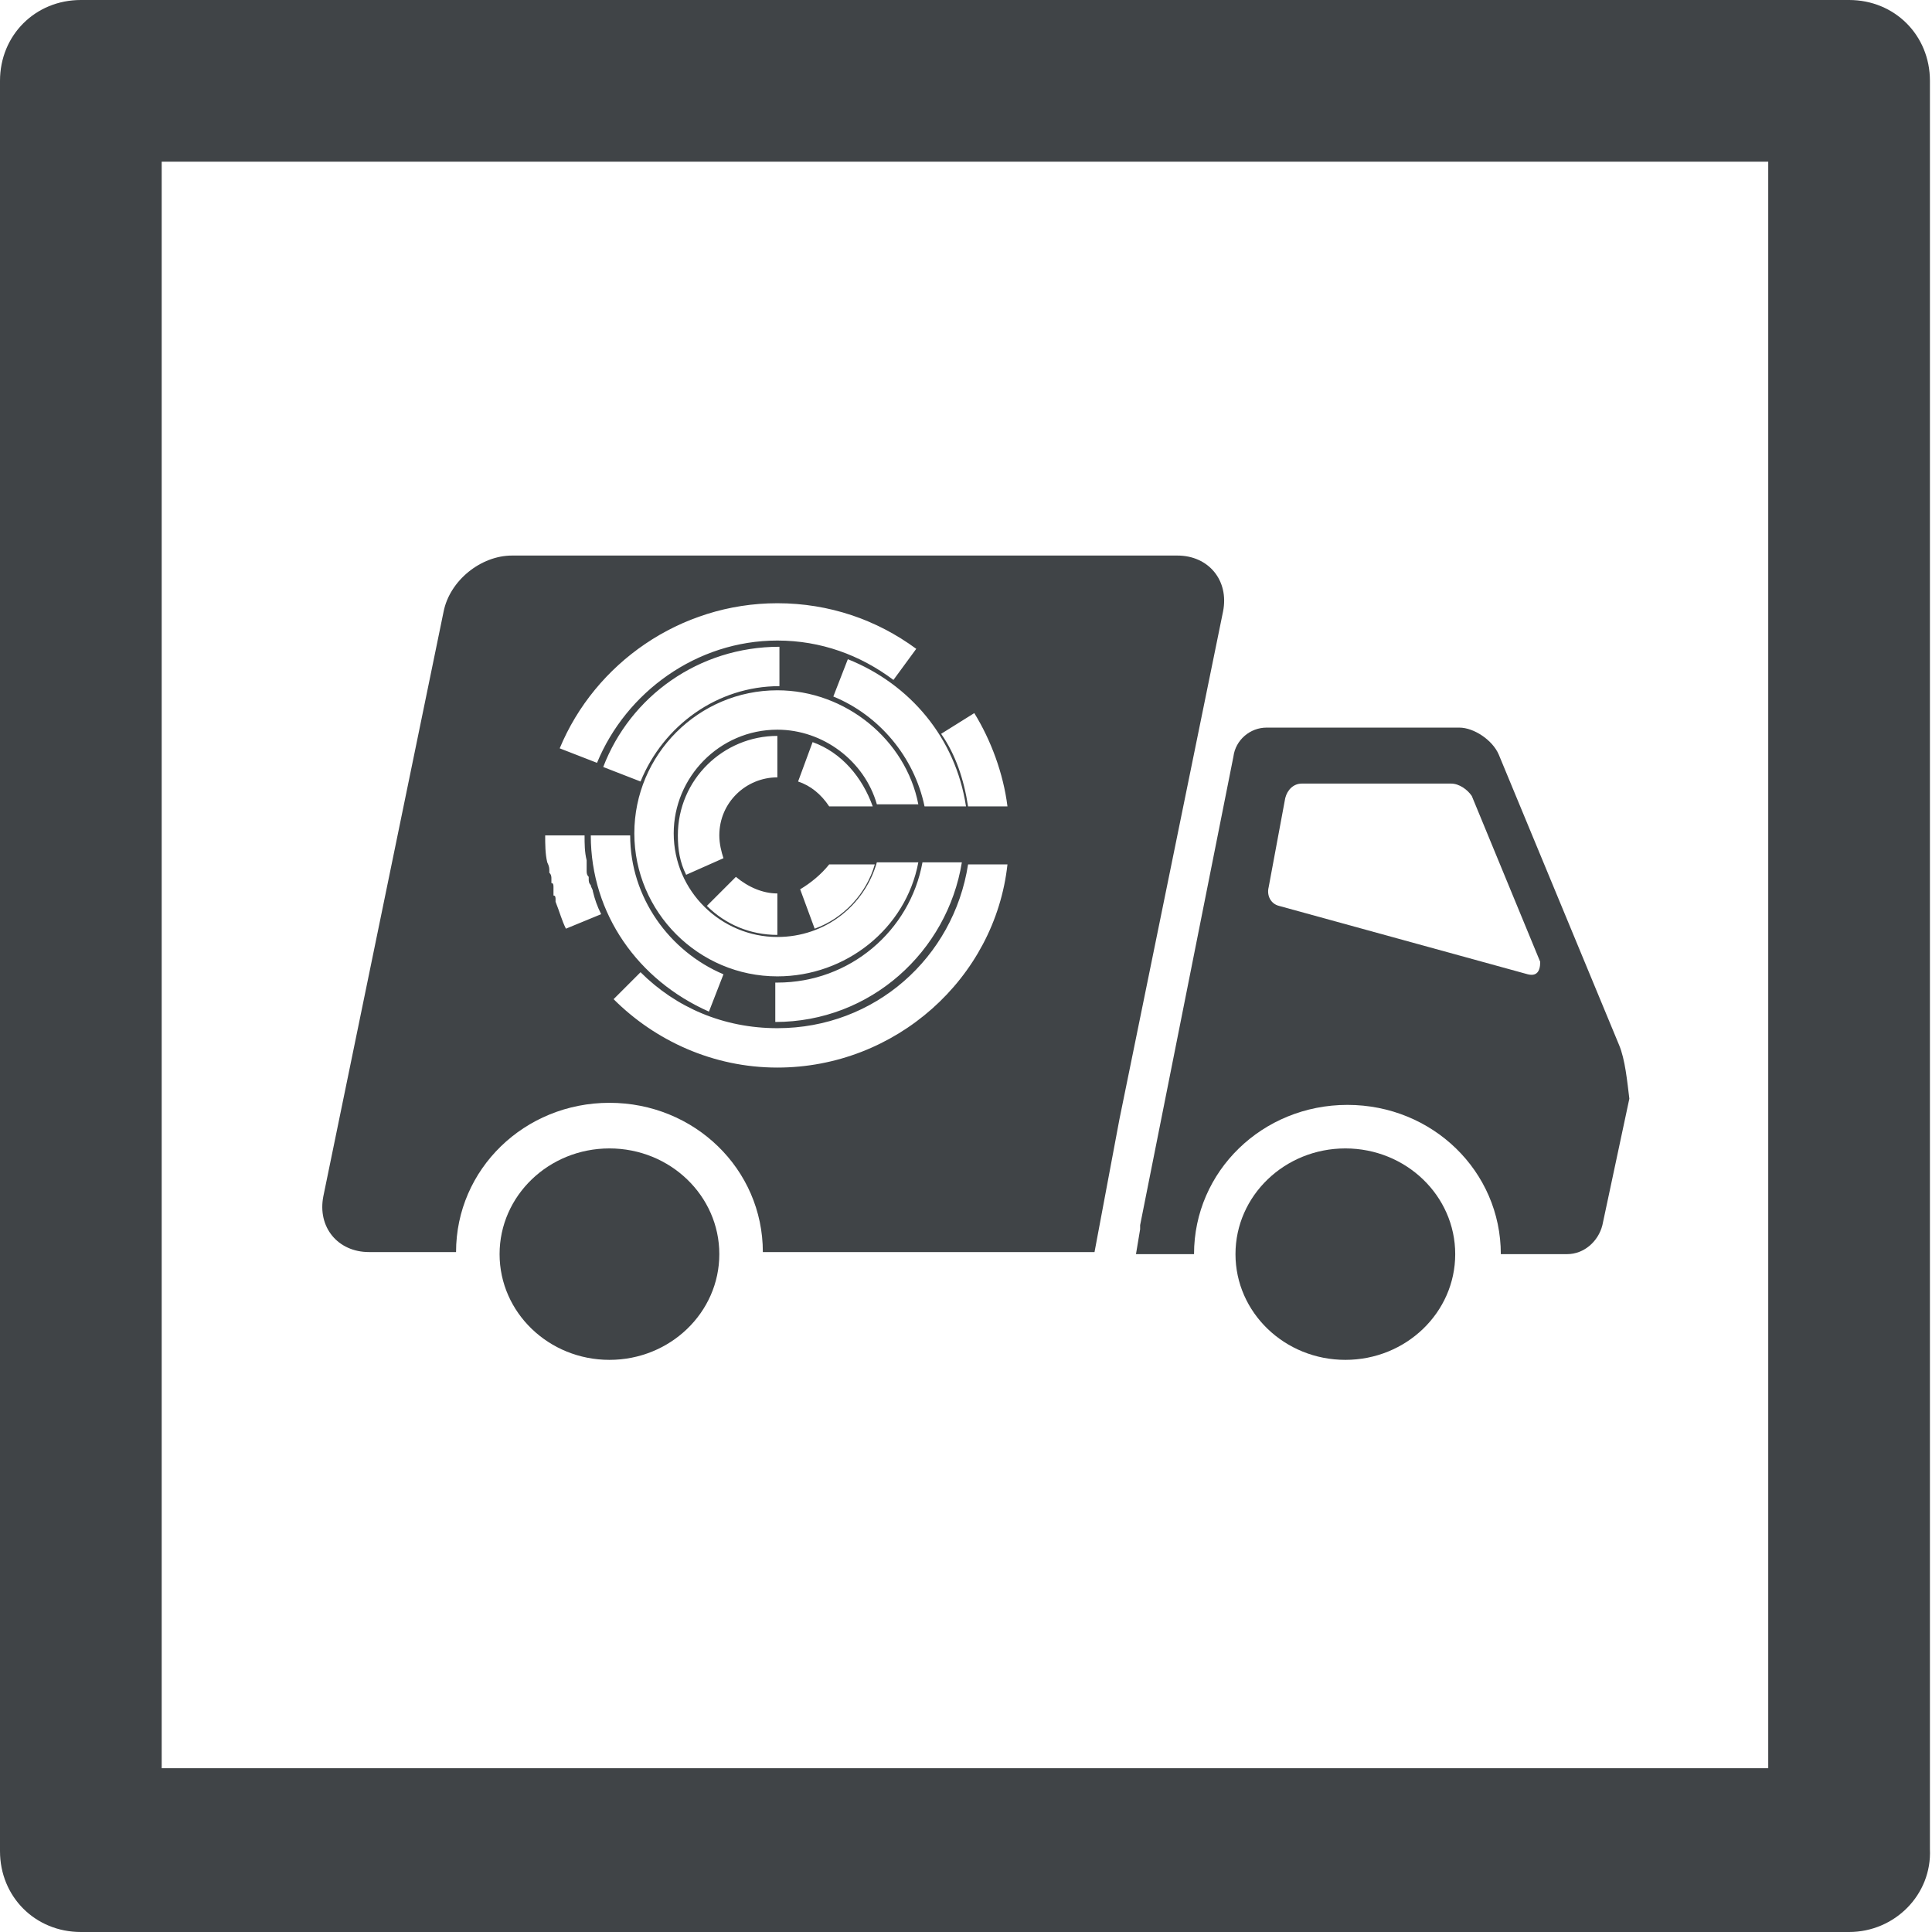 <?xml version="1.0" encoding="utf-8"?>
<!-- Generator: Adobe Illustrator 18.1.1, SVG Export Plug-In . SVG Version: 6.00 Build 0)  -->
<svg version="1.1" id="Layer_1" xmlns="http://www.w3.org/2000/svg" xmlns:xlink="http://www.w3.org/1999/xlink" x="0px" y="0px"
	 viewBox="0 0 93.2 93.2" enable-background="new 0 0 93.2 93.2" xml:space="preserve">
<g>
	<g>
		<path fill="#404447" d="M78.1,50.4l-5.8-14c-0.3-0.7-1.2-1.3-1.9-1.3h-9.3c-0.8,0-1.5,0.6-1.6,1.4L55,59.1c0,0.1,0,0.1,0,0.2
			l-0.2,1.2h1.4h1.4c0-4,3.3-7.2,7.4-7.2c4.1,0,7.4,3.2,7.4,7.2h3.2c0.8,0,1.5-0.6,1.7-1.4l1.3-6.1C78.5,52.2,78.4,51.1,78.1,50.4z
			 M73.7,47l-12-3.3c-0.4-0.1-0.6-0.5-0.5-0.9l0.8-4.3c0.1-0.4,0.4-0.7,0.8-0.7h7.2c0.4,0,0.8,0.3,1,0.6l3.3,8
			C74.3,46.9,74.1,47.1,73.7,47z"/>
		<ellipse fill="#404447" cx="29.4" cy="60.5" rx="5.3" ry="5.1"/>
		<path fill="#404447" d="M59,29.5c0.3-1.5-0.7-2.7-2.2-2.7H24.7c-1.5,0-3,1.2-3.3,2.7l-5.8,28.2c-0.3,1.5,0.7,2.7,2.2,2.7h2.4H22
			c0-4,3.3-7.2,7.4-7.2c4.1,0,7.4,3.2,7.4,7.2h13.2h2.8L54,54h0L59,29.5z M37.5,29.1c2.5,0,4.8,0.8,6.7,2.2l-1.1,1.5
			c-1.6-1.2-3.5-1.9-5.6-1.9c-3.9,0-7.3,2.5-8.7,5.9l-1.8-0.7C28.7,32,32.8,29.1,37.5,29.1z M37.5,33.3c3.3,0,6.2,2.4,6.8,5.5h-2
			c-0.6-2.1-2.6-3.6-4.8-3.6c-2.8,0-5,2.3-5,5c0,2.8,2.3,5,5,5c2.3,0,4.2-1.5,4.8-3.6h2c-0.6,3.2-3.5,5.5-6.8,5.5
			c-3.8,0-6.9-3.1-6.9-6.9C30.6,36.4,33.7,33.3,37.5,33.3z M29.1,37c1.3-3.4,4.6-5.8,8.5-5.8h0v1.9h0c-3,0-5.6,1.9-6.7,4.6L29.1,37z
			 M40,41.7h2.2c-0.4,1.4-1.5,2.6-2.9,3.1l-0.7-1.9C39.1,42.6,39.6,42.2,40,41.7z M38.5,37.7l0.7-1.9c1.4,0.5,2.4,1.7,2.9,3.1H40
			C39.6,38.3,39.1,37.9,38.5,37.7z M34.7,40.3c0,0.4,0.1,0.8,0.2,1.1l-1.8,0.8c-0.3-0.6-0.4-1.2-0.4-1.9c0-2.7,2.2-4.8,4.8-4.8v2
			C36,37.5,34.7,38.7,34.7,40.3z M37.5,43.1v2c-1.3,0-2.5-0.5-3.4-1.4l1.4-1.4C36.1,42.8,36.8,43.1,37.5,43.1z M37.5,47.4
			c3.5,0,6.4-2.5,7-5.8h1.9c-0.7,4.3-4.4,7.7-9,7.7V47.4z M44.6,38.9c-0.5-2.4-2.2-4.4-4.4-5.3l0.7-1.8c3,1.2,5.2,3.8,5.7,7.1H44.6z
			 M27.3,44.8c-0.2-0.4-0.3-0.8-0.5-1.3l0,0c0,0,0-0.1,0-0.1c0-0.1,0-0.2-0.1-0.2c0-0.1,0-0.1,0-0.2c0-0.1,0-0.1,0-0.2
			c0-0.1,0-0.2-0.1-0.2c0-0.1,0-0.1,0-0.2c0-0.1,0-0.2-0.1-0.3c0,0,0-0.1,0-0.1c0-0.1,0-0.2-0.1-0.4c0,0,0,0,0,0h0
			c-0.1-0.4-0.1-0.9-0.1-1.3h1.9c0,0.4,0,0.8,0.1,1.2c0,0.1,0,0.1,0,0.2c0,0.1,0,0.1,0,0.2c0,0,0,0.1,0,0.1c0,0.1,0,0.2,0.1,0.3
			c0,0,0,0,0,0.1c0,0.1,0,0.2,0.1,0.3c0,0,0,0,0,0c0,0.1,0.1,0.2,0.1,0.3c0.1,0.4,0.2,0.7,0.4,1.1L27.3,44.8z M28.5,40.3L28.5,40.3
			l1.9,0v0c0,3,1.9,5.6,4.5,6.7l-0.7,1.8C30.8,47.3,28.5,44.1,28.5,40.3z M37.5,51.5c-3.1,0-5.9-1.3-7.9-3.3l1.3-1.3
			c1.7,1.7,4,2.7,6.6,2.7c4.7,0,8.5-3.4,9.2-7.9h1.9C48,47.2,43.2,51.5,37.5,51.5z M46.7,38.9c-0.2-1.3-0.6-2.5-1.3-3.5l1.6-1
			c0.8,1.3,1.4,2.9,1.6,4.5H46.7z"/>
		<ellipse fill="#404447" cx="64.9" cy="60.5" rx="5.3" ry="5.1"/>
	</g>
	<g>
		<path fill="#404447" d="M89.2,93.2H3.9c-2.2,0-3.9-1.7-3.9-3.9V3.9C0,1.7,1.7,0,3.9,0h85.3c2.2,0,3.9,1.7,3.9,3.9v85.3
			C93.2,91.4,91.4,93.2,89.2,93.2L89.2,93.2z M7.8,85.3h77.5V7.8H7.8V85.3L7.8,85.3z"/>
	</g>
</g>
</svg>
